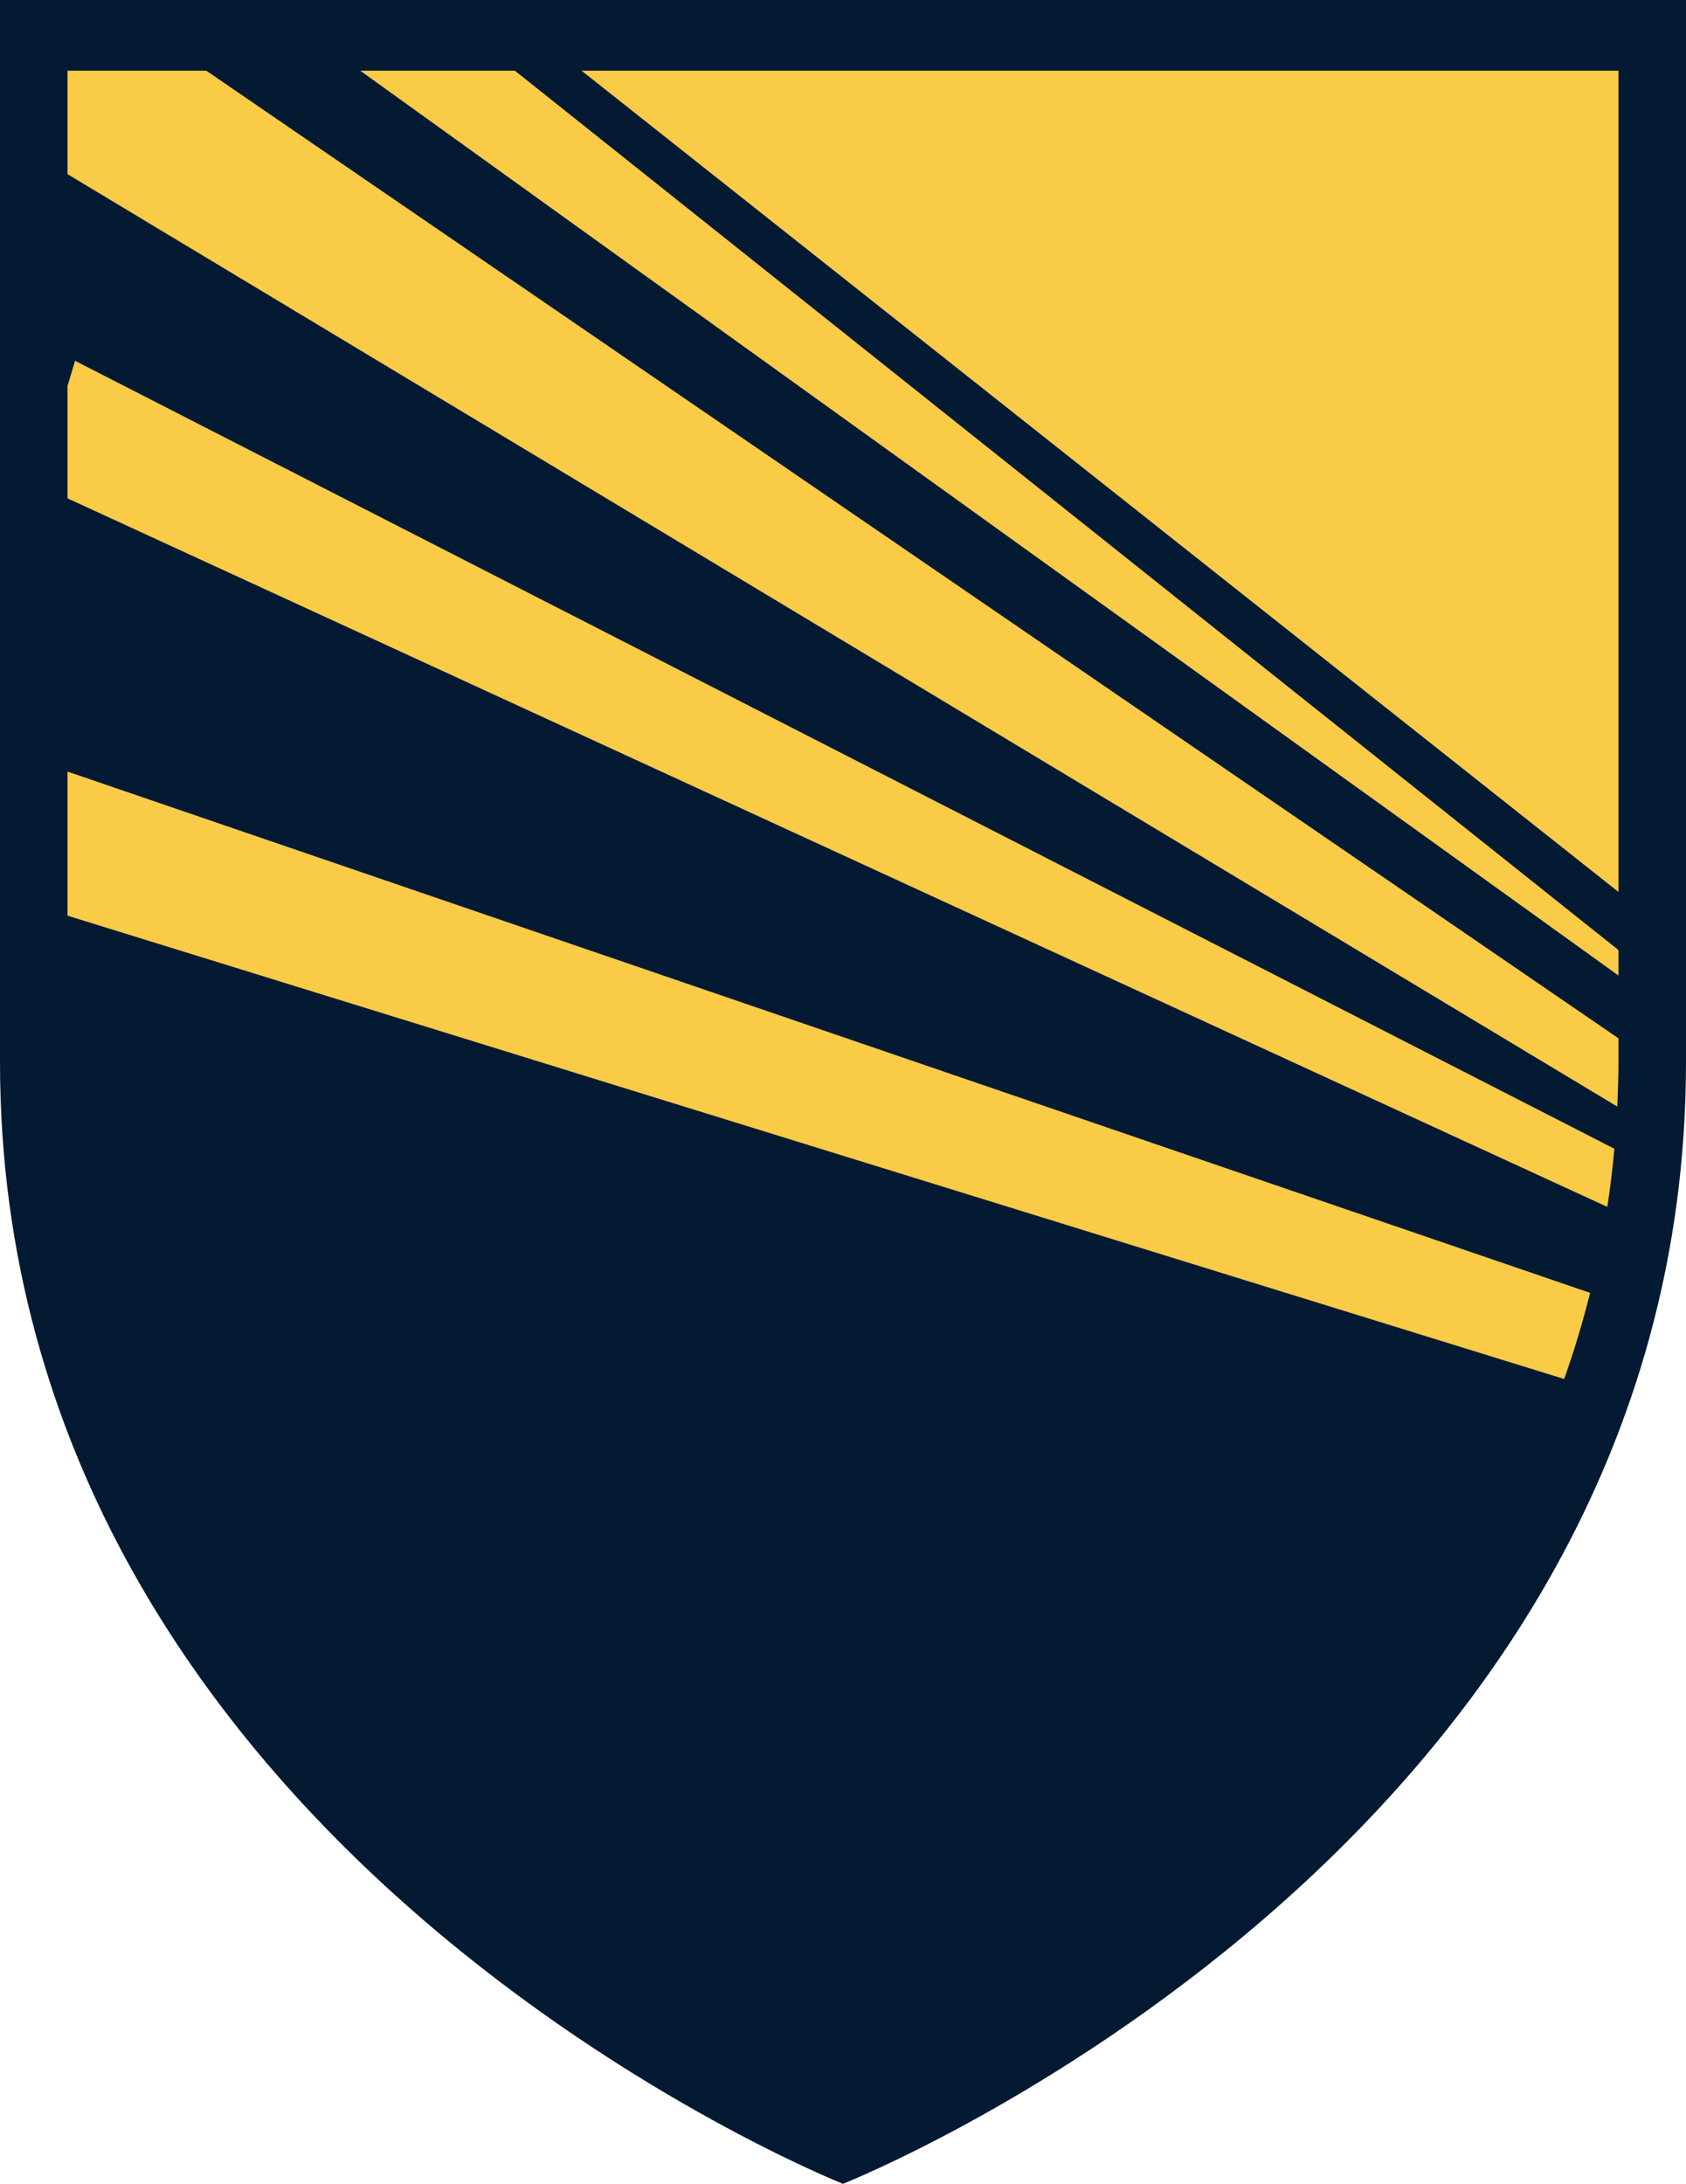 <svg version="1.1" id="图层_1" x="0px" y="0px" width="154.428px" height="200px" viewBox="0 0 154.428 200" enable-background="new 0 0 154.428 200" xml:space="preserve" xmlns="http://www.w3.org/2000/svg" xmlns:xlink="http://www.w3.org/1999/xlink" xmlns:xml="http://www.w3.org/XML/1998/namespace">
  <path fill="#041A33" d="M0,0c0,0,0,36.519,0,97.262C0,169.412,77.213,200,77.213,200s77.215-30.588,77.215-102.738
	c0-60.744,0-97.262,0-97.262H0z" class="color c1"/>
  <path fill="#FACB47" d="M53.267,6.474h94.976c0,0,0,28.418,0,75.211L53.267,6.474z M6.875,33.043l-0.69,2.3c0,3.194,0,6.63,0,10.299
	l141.037,64.888c0.267-1.745,0.483-3.519,0.646-5.325L6.875,33.043z M6.185,6.474c0,0,0,3.298,0,9.477l141.946,85.39
	c0.066-1.408,0.111-2.828,0.111-4.272c0-0.667,0-1.316,0-1.978L18.895,6.474H6.185z M148.176,86.954L47.159,6.474H32.996
	l115.246,82.867c0-0.757,0-1.523,0-2.271L148.176,86.954z M143.267,126.292c0.904-2.549,1.701-5.178,2.378-7.889L6.185,70.664
	c0,4.224,0,8.625,0,13.197L143.267,126.292z" class="color c2"/>
</svg>